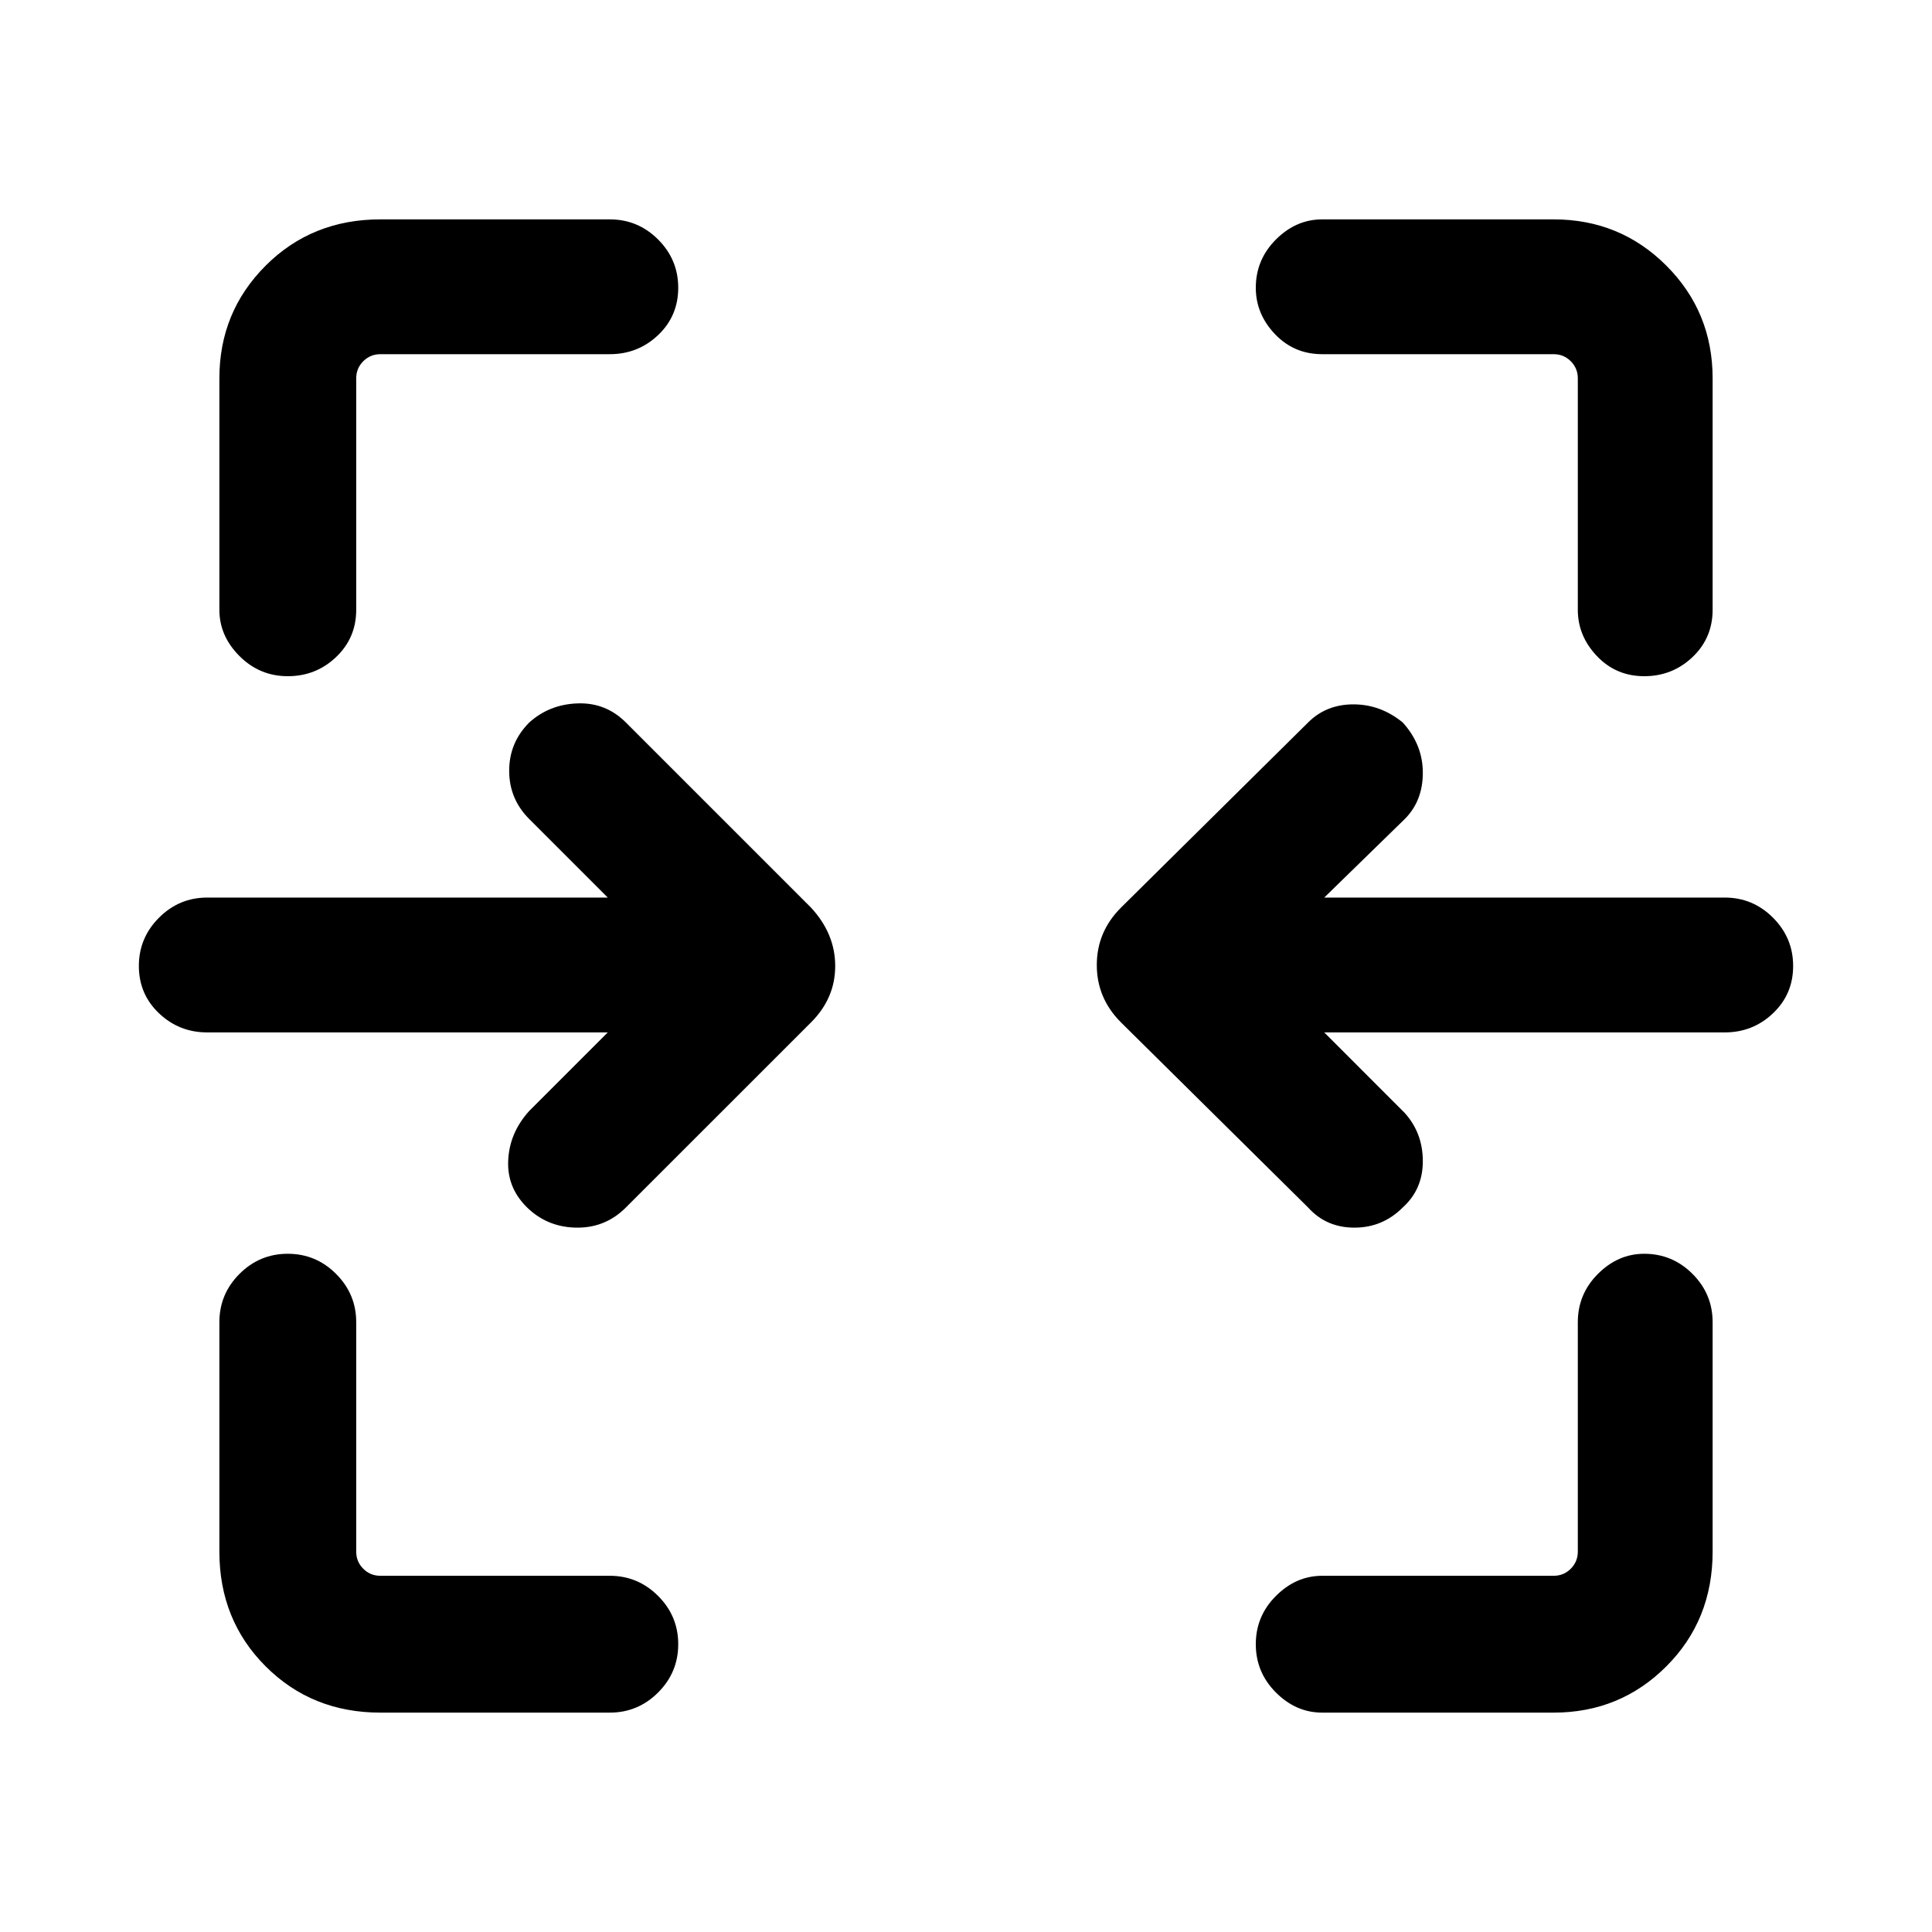 <svg xmlns="http://www.w3.org/2000/svg" height="40" width="40"><path d="M5.958 14q-.583 0-1-.417-.416-.416-.416-.958V7.833q0-1.375.958-2.333.958-.958 2.375-.958h4.75q.583 0 1 .416.417.417.417 1 0 .584-.417.98-.417.395-1 .395h-4.75q-.208 0-.354.146t-.146.354v4.792q0 .583-.417.979-.416.396-1 .396Zm28.084 0q-.584 0-.98-.417-.395-.416-.395-.958V7.833q0-.208-.146-.354t-.354-.146h-4.792q-.583 0-.979-.416Q26 6.5 26 5.958q0-.583.417-1 .416-.416.958-.416h4.792q1.375 0 2.333.958.958.958.958 2.333v4.792q0 .583-.416.979-.417.396-1 .396Zm-6.959 11-3.875-3.833q-.5-.5-.5-1.188 0-.687.5-1.187l3.875-3.834q.375-.375.938-.375.562 0 1.021.375.416.459.416 1.042t-.375.958l-1.666 1.625h8.291q.584 0 1 .417.417.417.417 1t-.417.979q-.416.396-1 .396h-8.291l1.666 1.667q.375.416.375 1 0 .583-.416.958-.417.417-1 .417-.584 0-.959-.417Zm-16.125.042q-.458-.417-.437-1 .021-.584.437-1.042l1.625-1.625H4.292q-.584 0-1-.396-.417-.396-.417-.979t.417-1q.416-.417 1-.417h8.291l-1.625-1.625q-.416-.416-.416-1 0-.583.416-1 .417-.375 1-.395.584-.021 1 .395l3.834 3.834q.5.541.5 1.208 0 .667-.5 1.167L12.958 25q-.416.417-1 .417-.583 0-1-.375ZM7.875 35.458q-1.417 0-2.375-.958t-.958-2.375v-4.75q0-.583.416-1 .417-.417 1-.417.584 0 1 .417.417.417.417 1v4.75q0 .208.146.354t.354.146h4.75q.583 0 1 .417.417.416.417 1 0 .583-.417 1-.417.416-1 .416Zm19.5 0q-.542 0-.958-.416-.417-.417-.417-1 0-.584.417-1 .416-.417.958-.417h4.792q.208 0 .354-.146t.146-.354v-4.75q0-.583.416-1 .417-.417.959-.417.583 0 1 .417.416.417.416 1v4.75q0 1.417-.958 2.375t-2.333.958Z"/></svg>